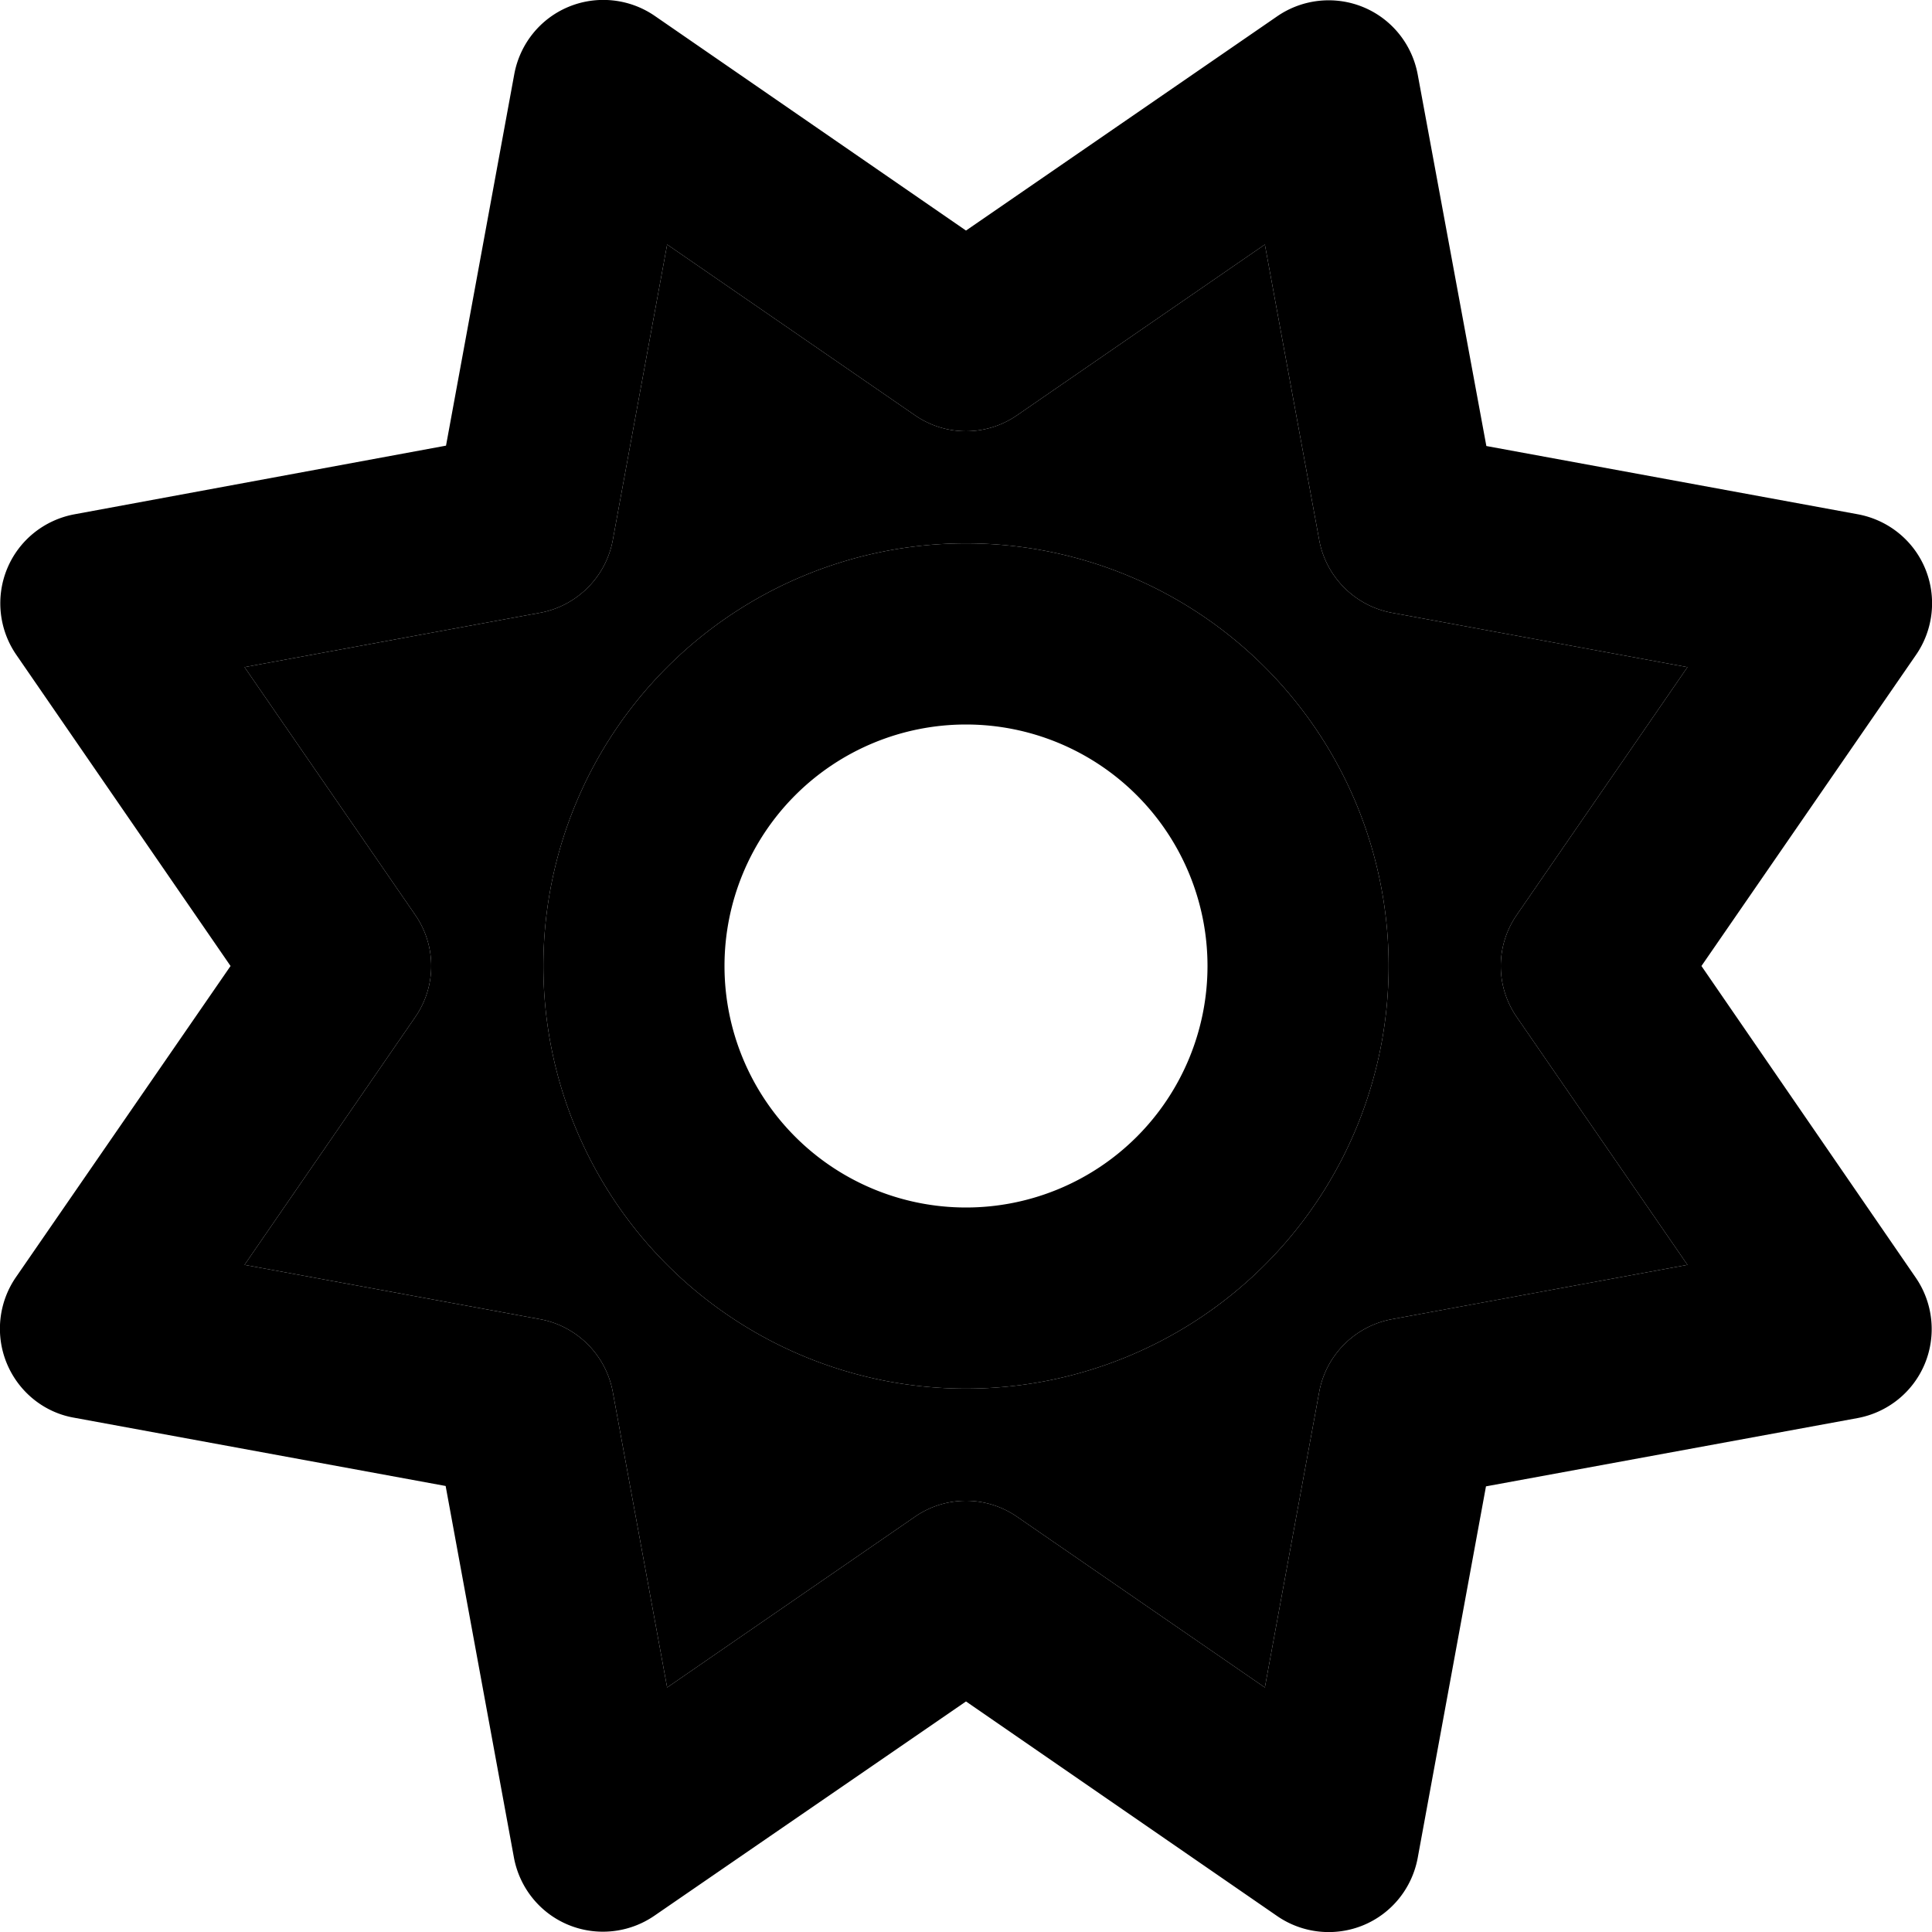 <svg xmlns="http://www.w3.org/2000/svg" viewBox="0 0 512 512"><path class="pr-icon-duotone-secondary" d="M64.8 176.8L110 242.4c5.7 8.2 5.7 19 0 27.2L64.8 335.2l78.3 14.4c9.8 1.8 17.5 9.5 19.3 19.3l14.4 78.3L242.4 402c8.2-5.7 19-5.7 27.2 0l65.6 45.2 14.4-78.3c1.8-9.8 9.5-17.5 19.3-19.3l78.3-14.4L402 269.6c-5.7-8.2-5.7-19 0-27.2l45.2-65.6-78.3-14.4c-9.8-1.8-17.5-9.5-19.3-19.3L335.2 64.8 269.6 110c-8.2 5.7-19 5.7-27.2 0L176.8 64.8l-14.4 78.3c-1.8 9.8-9.5 17.5-19.3 19.3L64.8 176.8zM368 256a112 112 0 1 1 -224 0 112 112 0 1 1 224 0z"/><path class="pr-icon-duotone-primary" d="M375.7 19.7c-1.5-8-6.9-14.7-14.4-17.8s-16.1-2.2-22.8 2.4L256 61.1 173.5 4.2c-6.7-4.6-15.3-5.5-22.8-2.4s-12.9 9.8-14.4 17.8l-18.1 98.5L19.7 136.3c-8 1.5-14.7 6.9-17.8 14.4s-2.2 16.1 2.4 22.8L61.1 256 4.2 338.5c-4.6 6.7-5.5 15.3-2.4 22.8s9.8 13 17.8 14.4l98.5 18.1 18.1 98.5c1.5 8 6.9 14.7 14.4 17.8s16.1 2.2 22.8-2.4L256 450.9l82.5 56.9c6.7 4.6 15.3 5.5 22.8 2.4s12.9-9.8 14.4-17.8l18.1-98.5 98.5-18.1c8-1.5 14.7-6.9 17.8-14.4s2.2-16.1-2.4-22.8L450.9 256l56.9-82.5c4.6-6.7 5.5-15.3 2.4-22.8s-9.8-12.9-17.8-14.4l-98.5-18.1L375.7 19.7zM269.6 110l65.6-45.2 14.4 78.3c1.8 9.8 9.5 17.5 19.3 19.3l78.3 14.4L402 242.4c-5.7 8.2-5.7 19 0 27.2l45.2 65.6-78.3 14.4c-9.8 1.8-17.5 9.5-19.3 19.3l-14.4 78.3L269.6 402c-8.2-5.7-19-5.7-27.2 0l-65.6 45.2-14.4-78.3c-1.8-9.8-9.5-17.5-19.3-19.3L64.8 335.2 110 269.6c5.7-8.2 5.7-19 0-27.2L64.8 176.8l78.3-14.4c9.8-1.8 17.5-9.5 19.3-19.3l14.4-78.3L242.4 110c8.2 5.7 19 5.7 27.2 0zM256 368a112 112 0 1 0 0-224 112 112 0 1 0 0 224zM192 256a64 64 0 1 1 128 0 64 64 0 1 1 -128 0z"/></svg>